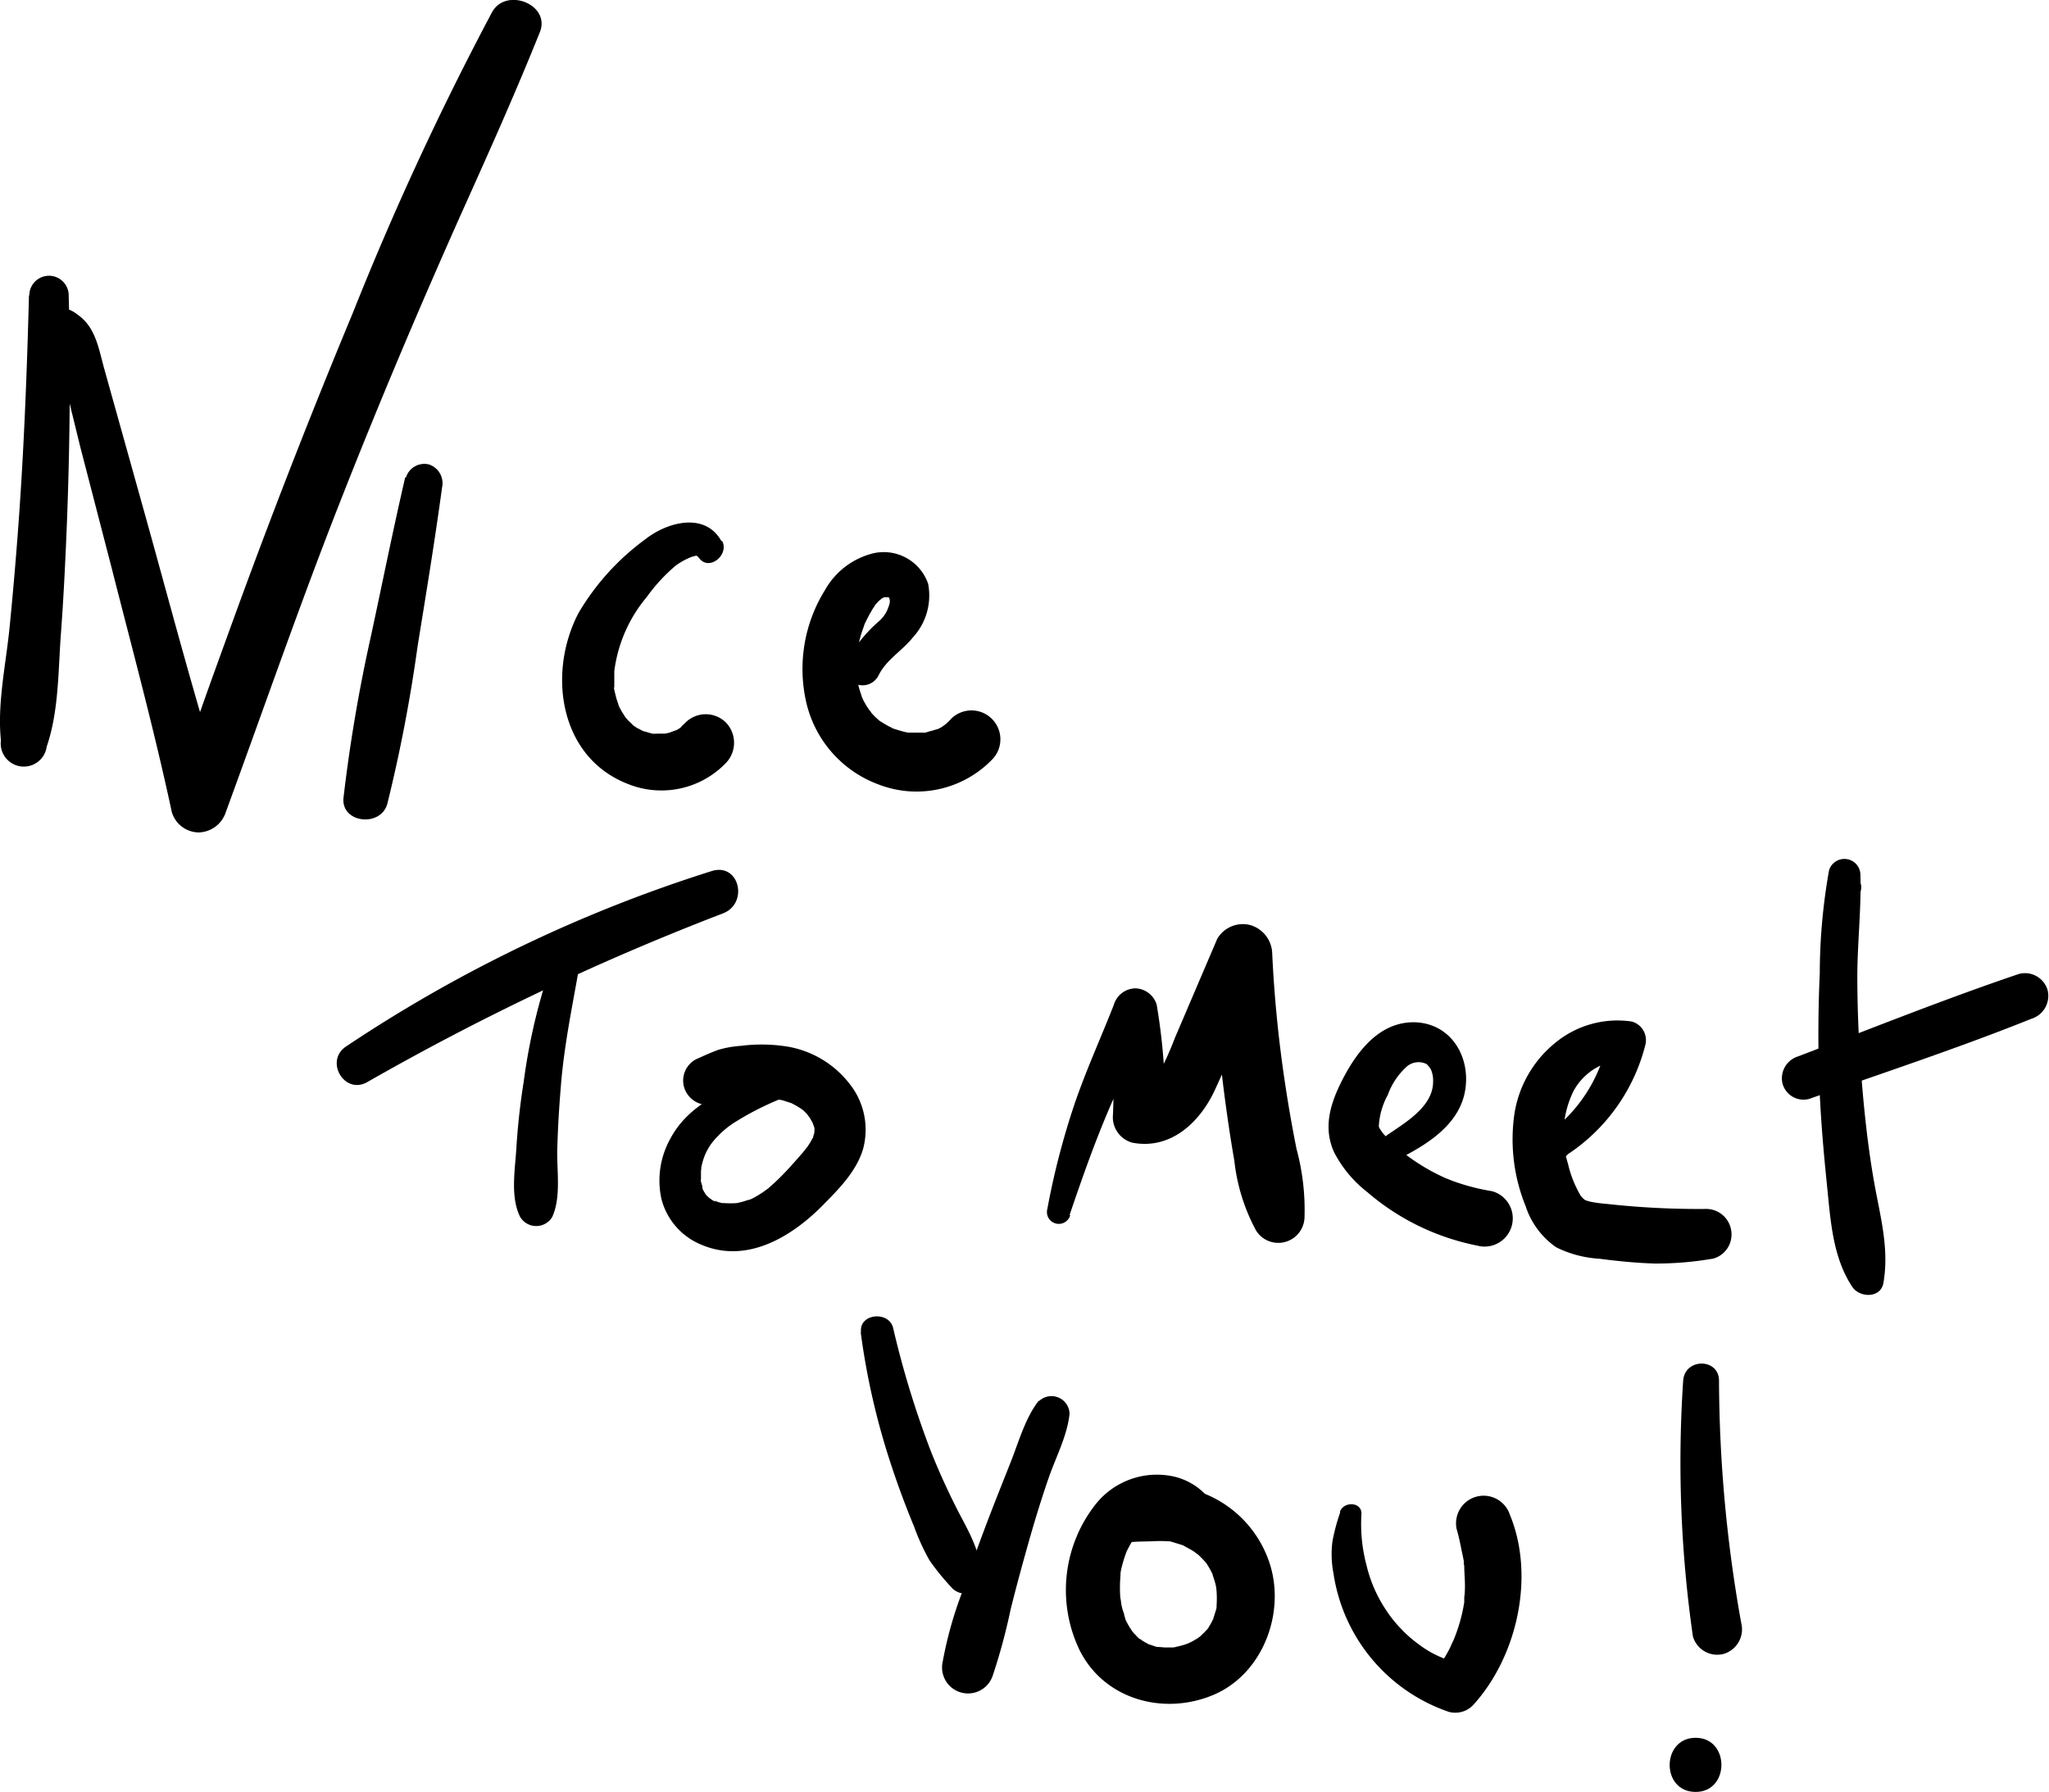 <svg xmlns="http://www.w3.org/2000/svg" viewBox="0 0 178.95 156.54"><g id="Calque_2" data-name="Calque 2"><g id="Layer_1" data-name="Layer 1"><path d="M2.53,25.81c-.17,6.49-.42,13-.88,19.47-.23,3.2-.5,6.39-.82,9.59S-.25,61.48.08,64.68a2,2,0,0,0,4,.54c1.06-3.07,1-6.65,1.24-9.86s.4-6.56.53-9.84C6.1,39,6.17,32.38,6,25.81a1.72,1.72,0,0,0-3.44,0Z"/><path d="M5.52,30c-1-.24-1.34-.21-1,.06a.66.66,0,0,1,.22.32c.06.2.21.45.28.66.28.86.45,1.77.68,2.65L7,39,9.75,49.61c1.8,7.08,3.72,14.16,5.25,21.31a2.48,2.48,0,0,0,2.36,1.8,2.56,2.56,0,0,0,2.37-1.8C23,62,26.11,53,29.6,44.1s7.14-17.52,11-26.14c2.25-5,4.48-10,6.54-15.13,1-2.42-2.94-4-4.17-1.76a264.23,264.23,0,0,0-12.17,26.3Q25.27,40.66,20.35,54.2C18.5,59.31,16.61,64.43,15,69.62h4.73C17.09,61.39,14.91,53,12.59,44.69L9.1,32.2c-.48-1.73-.75-3.65-2.35-4.73a2.43,2.43,0,0,0-3.66.63C2.24,29.58,4.31,31.29,5.52,30Z"/><path d="M35.39,41.69c-1.07,4.62-2,9.27-3,13.91A137.86,137.86,0,0,0,30,69.69c-.23,2.23,3.27,2.6,3.83.52a133.38,133.38,0,0,0,2.64-13.75c.75-4.63,1.51-9.25,2.14-13.89a1.72,1.72,0,0,0-1.16-2,1.68,1.68,0,0,0-2,1.16Z"/><path d="M63,47.26c-1.45-2.58-4.77-1.63-6.64-.15a21.42,21.42,0,0,0-5.84,6.45c-2.73,5.24-1.68,12.61,4.33,14.93a7.81,7.81,0,0,0,8.55-1.84,2.55,2.55,0,0,0,0-3.53,2.51,2.51,0,0,0-3.53,0c-.08.08-.72.68-.28.34a4.72,4.72,0,0,1-.72.43c.51-.26-.27.08-.4.11a3.15,3.15,0,0,1-.42.09c.31,0,.32,0,0,0s-.43,0-.65,0a3.11,3.11,0,0,1-.43,0c.28,0,.28,0,0,0l-.84-.24c-.27-.1-.28-.1,0,0l-.39-.21c-.08,0-.64-.43-.48-.3s-.36-.37-.42-.42c-.18-.22-.21-.25-.1-.1a3.51,3.51,0,0,1-.27-.4,5.89,5.89,0,0,1-.47-.85c.12.27-.16-.51-.18-.6s-.12-.47-.17-.71-.06-.33,0-.14c0-.16,0-.33,0-.49,0-.33,0-.67,0-1a12.51,12.51,0,0,1,2.83-6.47A15.23,15.23,0,0,1,59,49.42a6.13,6.13,0,0,1,1.37-.76l.38-.11c.24,0,.24-.07,0-.07a1.22,1.22,0,0,1,.32.29c.89,1.15,2.63-.32,2-1.51Z"/><path d="M76.73,59c.67-1.37,2.07-2.15,3-3.32A5.41,5.41,0,0,0,81.06,51a4.1,4.1,0,0,0-4.77-2.67,6.66,6.66,0,0,0-4.23,3.2,13.07,13.07,0,0,0-1.66,9.76,10.05,10.05,0,0,0,6.33,7.24,9.19,9.19,0,0,0,9.9-2.16,2.52,2.52,0,0,0-3.57-3.57c-.16.18-.33.34-.51.51-.36.34.09-.05.09-.07s-.29.2-.36.25-.75.41-.41.23,0,0-.1,0l-.42.13c-.12,0-.6.21-.7.15.07,0,.53,0,.15,0l-.45,0-.73,0c-.09,0-.49,0-.11,0s-.1,0-.2,0c-.51-.09-1-.27-1.49-.41-.33-.09.39.22.09,0-.1-.06-.22-.11-.32-.16-.25-.13-.47-.28-.71-.42s0,0,.07.06a3.11,3.11,0,0,1-.28-.23,6.35,6.35,0,0,1-.58-.58c0-.06-.3-.39-.12-.15s-.07-.11-.11-.17a7.83,7.83,0,0,1-.47-.79l-.17-.36c.21.44,0,0,0-.09a7.75,7.75,0,0,1-.24-.78c-.07-.27-.11-.54-.17-.8s0,.37,0,0c0-.17,0-.34,0-.52a12.94,12.94,0,0,1,.06-1.76c0-.36-.08.34,0,0,0-.14,0-.28.08-.41.06-.31.14-.61.23-.92s.19-.59.3-.88-.13.28,0-.05l.18-.37c.13-.26.26-.51.4-.75s.15-.26.23-.38l.18-.28h0l.3-.32s.37-.29.21-.19.2-.1.24-.12c.29-.14-.24.08.07,0s-.28,0,0,0c0,0,.44,0,.22,0s.28,0,.07,0,.14,0,.1.08.09.13,0,0,.07.29,0,0a1.06,1.06,0,0,1-.06.7,2.86,2.86,0,0,1-.8,1.27,12.62,12.62,0,0,0-2.77,3.36,1.6,1.6,0,0,0,.56,2.11A1.56,1.56,0,0,0,76.73,59Z"/><path d="M50.37,85.47l.37-1.87A1.11,1.11,0,0,0,48.6,83a52.58,52.58,0,0,0-2.86,11.48q-.47,2.94-.65,5.93c-.12,1.85-.52,4.2.34,5.9a1.63,1.63,0,0,0,2.8,0c.79-1.75.39-4,.44-5.9s.16-3.67.31-5.49c.3-3.84,1.12-7.55,1.76-11.33L48.6,83l-.34,1.88c-.24,1.37,1.84,2,2.11.58Z"/><path d="M32.11,94.51A225,225,0,0,1,63.17,79.78c2.22-.89,1.4-4.42-1-3.69A124.94,124.94,0,0,0,30.28,91.38c-2,1.26-.2,4.33,1.83,3.13Z"/><path d="M67.36,93.83c-3.33,1-7.1,2.37-8.83,5.67a7.49,7.49,0,0,0-.76,5.25,5.9,5.9,0,0,0,3.52,4c3.91,1.65,7.78-.66,10.5-3.39,1.42-1.44,3-3,3.59-5a6.44,6.44,0,0,0-1.23-5.74,8.69,8.69,0,0,0-5.86-3.26,14.06,14.06,0,0,0-3.55,0,9.28,9.28,0,0,0-2,.35c-.69.25-1.36.56-2,.85a2.11,2.11,0,0,0-1,2.4,2.16,2.16,0,0,0,2,1.56,19.47,19.47,0,0,0,3-.25c.38-.08.76-.15,1.15-.2-.11,0-.43,0,.05,0,.31,0,.61,0,.92,0a10.94,10.94,0,0,1,1.15,0c-.41,0,0,0,0,0,.23,0,.46.09.68.16l.43.14c.34.09-.46-.27,0,0a8.38,8.38,0,0,1,1,.59c-.39-.3-.06,0,0,0l.33.33c.07.08.4.55.1.1l.2.3c.09.16.17.32.25.48-.21-.4-.06-.19,0,0s.17.39.13.5c0-.28,0-.34,0-.16a2.17,2.17,0,0,1,0,.26c0,.16-.12.62,0,.11,0,.12-.07.25-.1.38-.11.54.2-.25-.09.22a4,4,0,0,1-.26.45c-.09.15-.19.29-.29.43.25-.35-.17.19-.18.21-.25.3-.51.59-.77.88-.49.56-1,1.11-1.54,1.63-.25.24-.52.48-.78.71-.5.44.16-.11-.16.12a6.58,6.58,0,0,1-.61.42,7.4,7.4,0,0,1-.92.5c.37-.17,0,0-.1,0l-.44.14-.54.13c-.07,0-.4.06,0,0a8.09,8.09,0,0,1-1.1,0c-.55,0,.36.11-.18,0l-.35-.09s-.56-.24-.19,0l-.32-.17s-.47-.36-.19-.11l-.32-.31c-.21-.22.2.35-.07-.09a4.21,4.21,0,0,1-.29-.51c-.12-.26.08.39,0-.1,0-.17-.08-.33-.12-.49s0-.35,0,0c0-.17,0-.35,0-.52s0-.23,0-.35.07-.58,0-.23a6.33,6.33,0,0,1,.26-1,4.9,4.9,0,0,1,.84-1.47,8.34,8.34,0,0,1,1.65-1.49,25.53,25.53,0,0,1,4.32-2.22c1.2-.52.34-2.49-.89-2.1Z"/><path d="M93.41,106.15c1.94-5.72,4.12-11.79,7.4-16.89l-3.62-1c0,3.13.15,6.21,0,9.34a2.31,2.31,0,0,0,1.69,2.22c3.41.66,6-1.85,7.29-4.75,1.58-3.44,3.06-6.92,4.59-10.38l-4.8-1.3c.14,4,.43,8,.94,12,.26,2,.55,4,.9,6a16.64,16.64,0,0,0,1.9,6.11,2.29,2.29,0,0,0,4.23-1.14,20.43,20.43,0,0,0-.7-6q-.57-2.85-1-5.73a110.37,110.37,0,0,1-1.12-11.32,2.66,2.66,0,0,0-1.89-2.49,2.59,2.59,0,0,0-2.91,1.19l-3.7,8.66A28.47,28.47,0,0,1,101,94.18c-.49.82-.78,1.23-1.54,1.14l2.3,2.3a53.19,53.19,0,0,0-.74-9.85,2,2,0,0,0-1.87-1.43,2,2,0,0,0-1.87,1.43c-1.14,2.91-2.44,5.75-3.45,8.72a66.73,66.73,0,0,0-2.36,9.12,1,1,0,0,0,2,.54Z"/><path d="M122.38,101.13c2.4-1.24,5.06-2.94,5.57-5.82s-1.12-5.8-4.23-6c-3.46-.17-5.55,3-6.82,5.71-.85,1.86-1.26,3.72-.38,5.65a10.55,10.55,0,0,0,2.88,3.46,20.93,20.93,0,0,0,9.6,4.68,2.46,2.46,0,0,0,1.31-4.75,18.75,18.75,0,0,1-3.37-.87l-.69-.27s.26.11,0,0l-.45-.21a16,16,0,0,1-1.53-.83c-.46-.28-.91-.58-1.34-.9l-.16-.12-.25-.2-.65-.57a14.72,14.72,0,0,1-1.18-1.19c.19.22-.14-.21-.18-.29s-.17-.33-.09-.14-.07-.34,0-.09a6.31,6.31,0,0,1,.78-2.72,6.14,6.14,0,0,1,1.63-2.46,1.57,1.57,0,0,1,1.77-.24,2.11,2.11,0,0,1,.37.47,2.42,2.42,0,0,1,.19,1.07c0,2.14-2.36,3.53-3.93,4.6a1.16,1.16,0,0,0,1.17,2Z"/><path d="M136.87,100.87a16.22,16.22,0,0,0,6.82-9.56,1.69,1.69,0,0,0-1.17-2.07,8.53,8.53,0,0,0-6.68,1.85,9.94,9.94,0,0,0-3.59,6.3,15.54,15.54,0,0,0,1,8,7,7,0,0,0,2.66,3.57,9.7,9.7,0,0,0,3.77,1c1.6.21,3.21.37,4.83.42a29.21,29.21,0,0,0,5.11-.43,2.18,2.18,0,0,0,1.58-2.42,2.21,2.21,0,0,0-2.16-1.92,72.55,72.55,0,0,1-8.72-.44A13,13,0,0,1,139,105a4.1,4.1,0,0,1-.5-.14c.14.07.14.06,0,0s-.15-.08-.05,0a4.4,4.4,0,0,1-.38-.37,9.83,9.83,0,0,1-1.13-2.83,8.6,8.6,0,0,1,.49-6.36,5.2,5.2,0,0,1,4.67-2.71l-1.62-2.13a13.24,13.24,0,0,1-4.86,8.25,1.33,1.33,0,0,0-.45,1.74,1.28,1.28,0,0,0,1.73.46Z"/><path d="M162.53,77.28a2,2,0,0,1-.05-.88,1.4,1.4,0,0,0-2.74-.37,51.88,51.88,0,0,0-.81,9c-.14,3.11-.16,6.23-.05,9.34s.36,6.05.67,9.06.47,6.37,2.23,9c.64.95,2.48,1,2.71-.36.52-3-.28-5.81-.8-8.73s-.86-6-1.1-9-.37-5.9-.38-8.86.36-6.08.27-9.09l-2.6.7a5.12,5.12,0,0,1,.24.85c.35,1.59,2.67.89,2.41-.67Z"/><path d="M158,96c6.48-2.28,13-4.43,19.41-7a2.1,2.1,0,0,0,1.42-2.5,2.06,2.06,0,0,0-2.5-1.42c-6.51,2.2-12.91,4.78-19.34,7.22a2,2,0,0,0-1.32,2.33A1.9,1.9,0,0,0,158,96Z"/><path d="M90.73,122.35c-1.18,1.49-1.77,3.64-2.47,5.4-.76,1.92-1.53,3.84-2.26,5.78s-1.37,3.75-2,5.64a34.39,34.39,0,0,0-1.67,6,2.27,2.27,0,0,0,4.37,1.21,51.68,51.68,0,0,0,1.56-5.77c.48-1.93,1-3.85,1.54-5.76s1.12-3.82,1.77-5.7,1.65-3.75,1.84-5.65a1.58,1.58,0,0,0-2.67-1.1Z"/><path d="M75.17,116.39A63.36,63.36,0,0,0,77.84,128q.9,2.73,2,5.38a19,19,0,0,0,1.34,2.93,21,21,0,0,0,2,2.45,1.61,1.61,0,0,0,2.68-1.56c-.3-1-.58-1.92-1-2.85s-.86-1.7-1.29-2.54c-.82-1.63-1.58-3.28-2.26-5A81.74,81.74,0,0,1,78,116c-.38-1.52-3-1.25-2.8.37Z"/><path d="M106.51,132.53a5.57,5.57,0,0,0-4.53-3.64,6.83,6.83,0,0,0-6.22,2.43,12.11,12.11,0,0,0-1.49,12.8c2.17,4.4,7.47,5.79,11.8,3.9s6.33-7.41,4.69-11.81a9.86,9.86,0,0,0-5.52-5.71,10.66,10.66,0,0,0-3.82-.84,7.25,7.25,0,0,0-4,1,2.23,2.23,0,0,0-1,2.47,2.18,2.18,0,0,0,2.11,1.61c.72-.09,1.46-.07,2.18-.1a9.89,9.89,0,0,1,1.22,0c-.64,0,0,0,.14,0s.39.09.59.15.39.12.58.18c.62.2-.43-.25.14.06.3.17.6.32.88.5.09.06.6.47.15.08.15.13.3.26.45.41s.28.29.41.44c.43.46-.23-.41.11.13a9.66,9.66,0,0,1,.6,1.09c-.24-.55.1.4.14.57a6,6,0,0,1,.13.61c-.13-.62,0,0,0,.15a8.58,8.58,0,0,1,0,1.24c0-.63,0,0,0,.14s-.1.4-.16.6a5.66,5.66,0,0,1-.2.58c0-.09.23-.43,0,0a5.79,5.79,0,0,1-.31.54c0,.09-.47.59-.09.16a9.18,9.18,0,0,1-.83.82c.47-.4,0,0-.12.06s-.33.2-.51.29c0,0-.59.27-.23.12s-.23.08-.24.08a7.58,7.58,0,0,1-1.14.28c.57-.11.14,0,0,0s-.45,0-.68,0l-.58-.05c.64.07,0,0-.11,0s-1-.36-.52-.13a7.59,7.59,0,0,1-1-.57c.4.27.05,0,0,0s-.32-.31-.48-.47-.42-.57-.1-.12c-.11-.15-.22-.31-.32-.47s-.31-.56-.44-.85c.23.51,0-.09,0-.17s-.12-.37-.17-.56l-.09-.38c0-.11-.13-.93-.07-.36a12.32,12.32,0,0,1,0-2.19c0,.54,0-.1,0-.18a5.41,5.41,0,0,1,.12-.58,11.74,11.74,0,0,1,.37-1.19c.23-.63-.2.32.12-.27.12-.23.23-.45.37-.67s.19-.31.29-.46l0-.07.28-.33.44-.46s.49-.41.23-.22c.17-.12.36-.22.54-.33s.25-.13,0,0c.11-.05.23-.08.34-.12s.62-.13.2-.07a4.89,4.89,0,0,1,.54,0s.61.05.23,0a3.4,3.4,0,0,1,.7.17c.34.12.14.06.07,0s.53.35.38.22a1.73,1.73,0,0,1,.54.79c.73,1.65,3.51.47,2.93-1.24Z"/><path d="M117.05,132.11a17,17,0,0,0-.68,2.54,8.77,8.77,0,0,0,.09,2.8,15.13,15.13,0,0,0,10.06,12.09,2.15,2.15,0,0,0,2.11-.56c3.88-4.23,5.46-11.29,3.23-16.67a2.41,2.41,0,0,0-4.64,1.28c.18.6.3,1.2.42,1.81.07.31.13.61.19.91s0,.31,0,0c0,.16,0,.31.05.47,0,.61.07,1.23.06,1.85q0,.47-.06.93c0,.16,0,.31,0,.46,0-.21,0-.23,0-.05a14.34,14.34,0,0,1-1,3.46c.14-.33-.21.44-.24.51-.14.28-.29.55-.45.82q-.46.79-1,1.56l2.45-1a9,9,0,0,1-3.78-1.71,10.82,10.82,0,0,1-1.48-1.3,11,11,0,0,1-1.33-1.66,12.08,12.08,0,0,1-1.71-3.93,13.91,13.91,0,0,1-.44-4.4c.1-1.13-1.54-1.21-1.88-.25Z"/><path d="M147,120.62a106.91,106.91,0,0,0,.85,22.33,2.21,2.21,0,0,0,2.69,1.53,2.24,2.24,0,0,0,1.53-2.7,121.93,121.93,0,0,1-1.94-21.16c0-2-3-2-3.13,0Z"/><path d="M148.09,156.54c3,0,3-4.73,0-4.73s-3.05,4.73,0,4.73Z"/></g></g></svg>